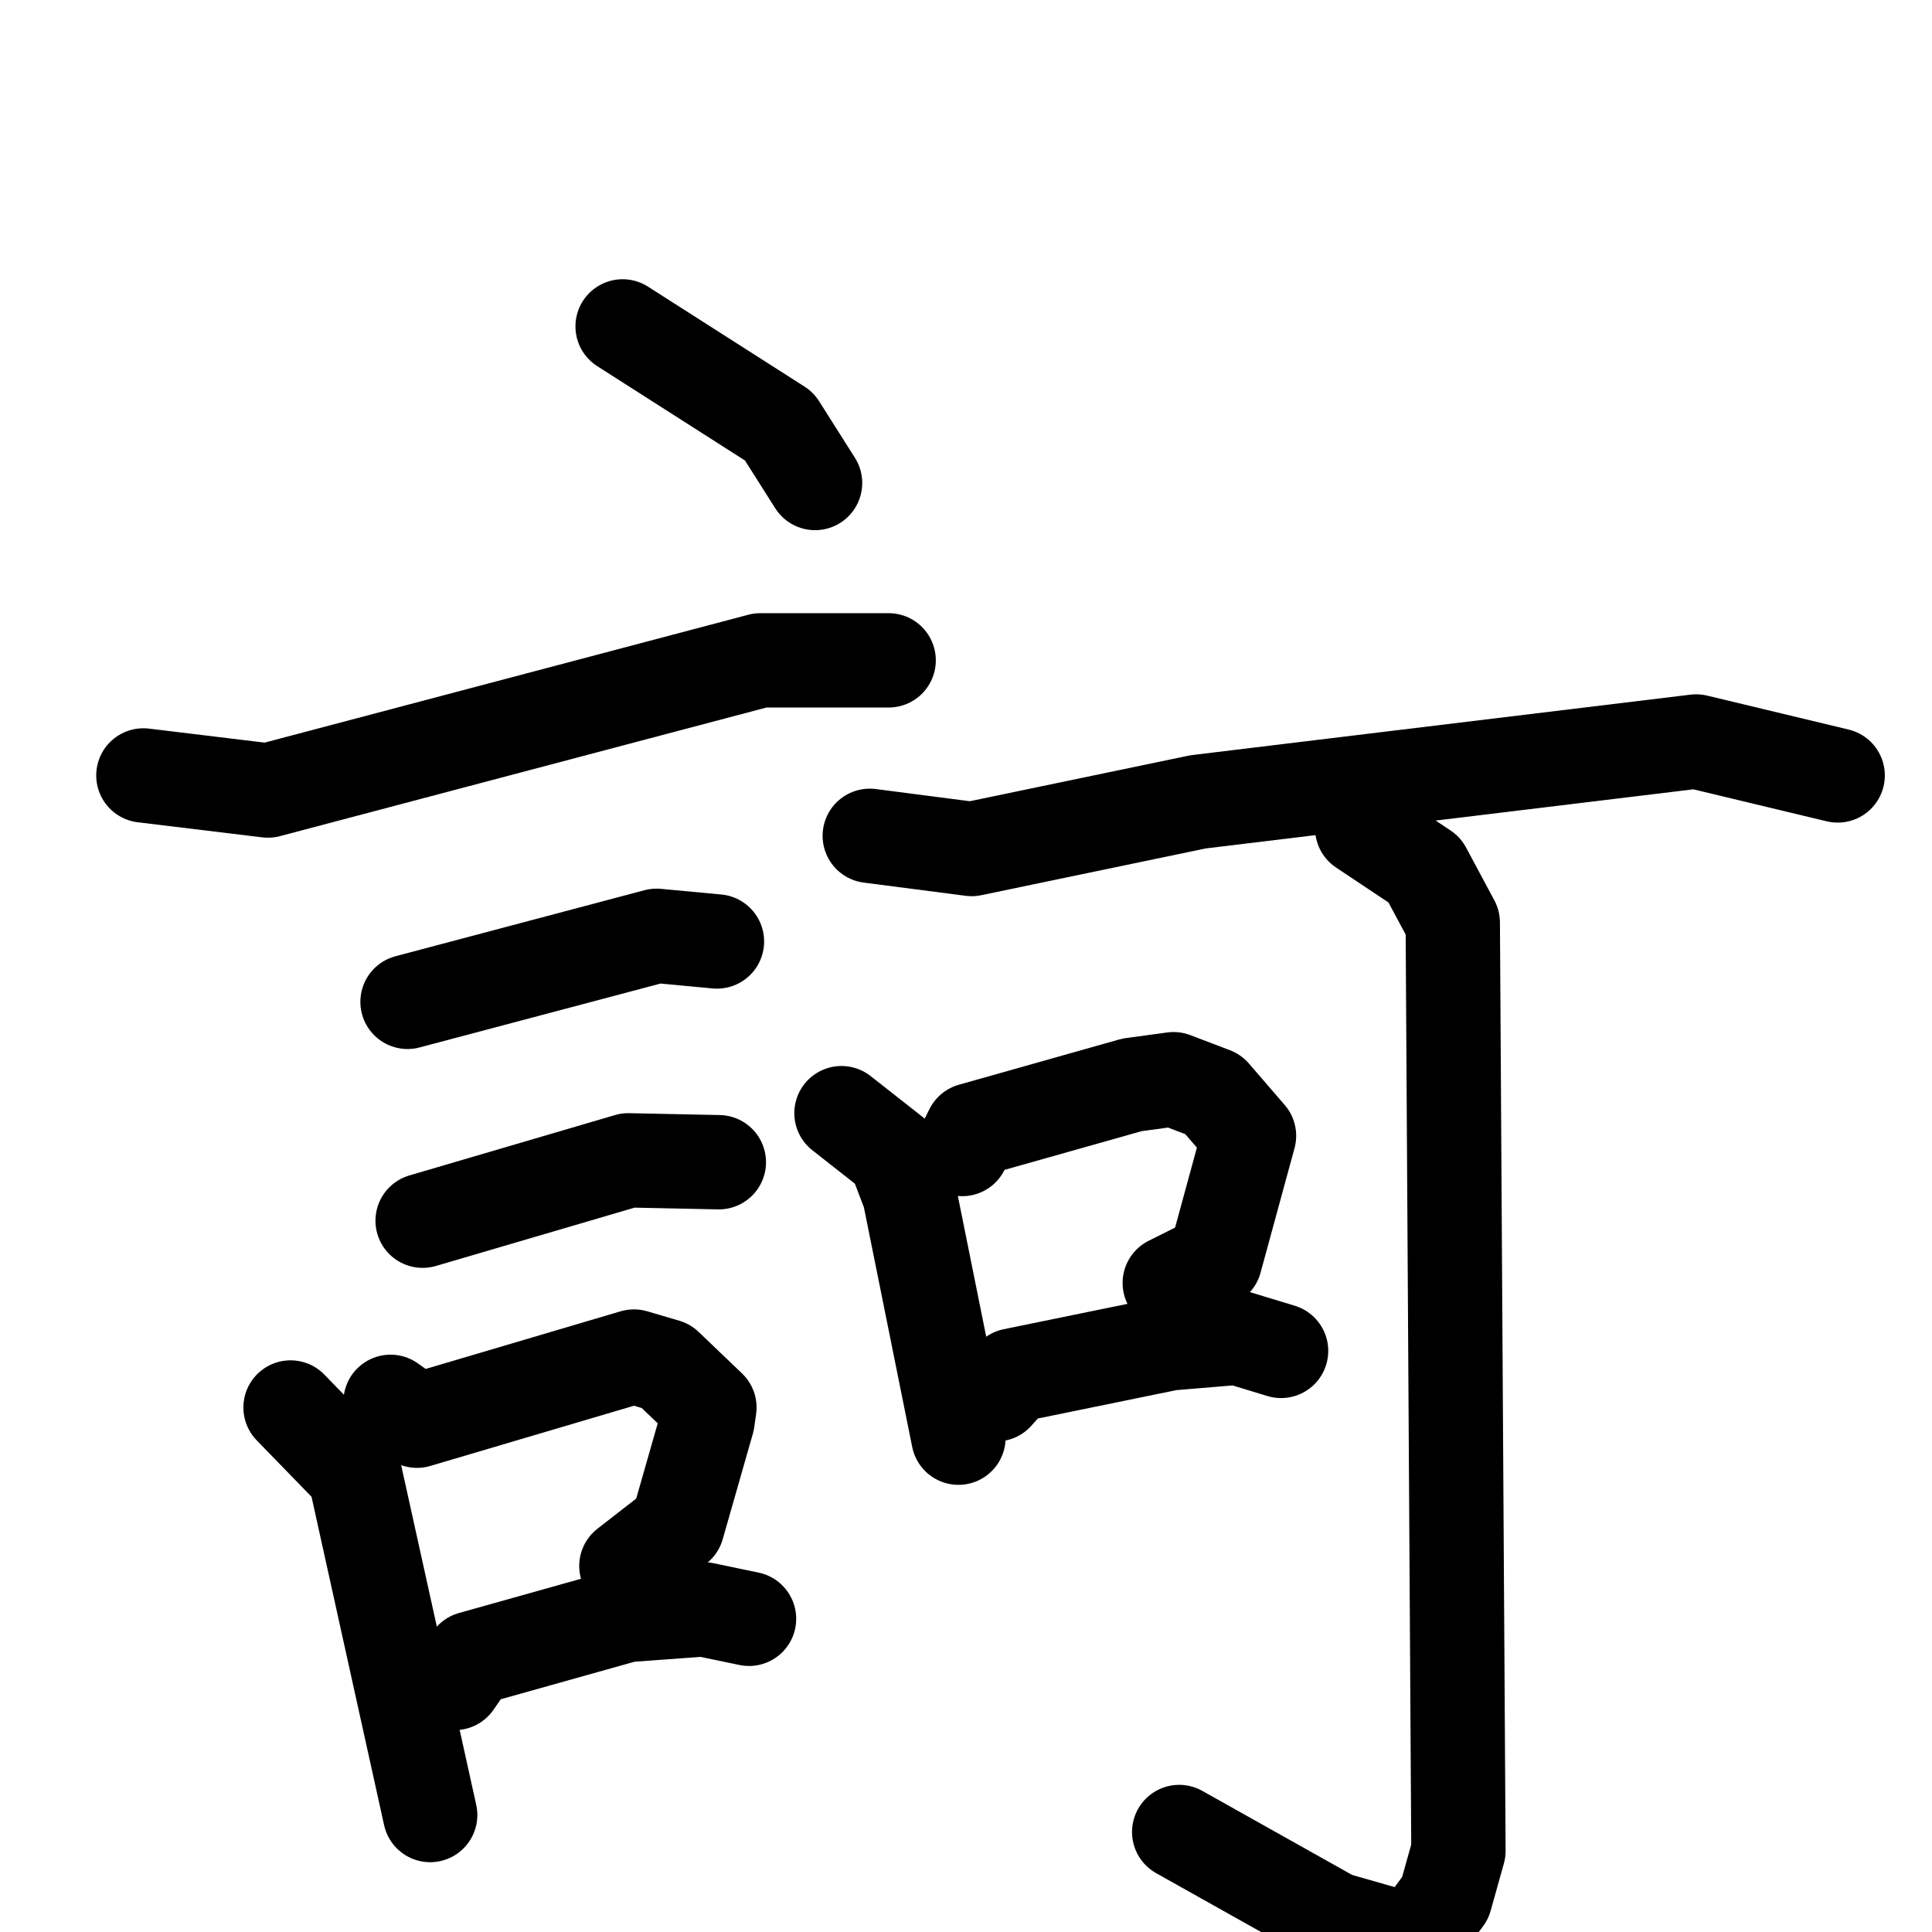 <svg xmlns="http://www.w3.org/2000/svg" viewBox="0 0 1024 1024">
  <g style="fill:none;stroke:#000000;stroke-width:50;stroke-linecap:round;stroke-linejoin:round;" transform="scale(1, 1) translate(0, 0)">
    <path d="M 330.0,173.0 L 413.0,226.0 L 432.0,256.0"/>
    <path d="M 76.0,411.0 L 142.0,419.0 L 403.0,350.0 L 471.0,350.0"/>
    <path d="M 216.0,531.0 L 348.0,496.0 L 380.0,499.0"/>
    <path d="M 224.0,647.0 L 333.0,615.0 L 381.0,616.0"/>
    <path d="M 154.0,746.0 L 188.0,781.0 L 228.0,962.0"/>
    <path d="M 207.0,743.0 L 221.0,753.0 L 336.0,719.0 L 353.0,724.0 L 376.0,746.0 L 375.0,753.0 L 359.0,809.0 L 332.0,830.0"/>
    <path d="M 241.0,892.0 L 250.0,879.0 L 332.0,856.0 L 373.0,853.0 L 397.0,858.0"/>
    <path d="M 461.0,443.0 L 515.0,450.0 L 635.0,425.0 L 899.0,393.0 L 974.0,411.0"/>
    <path d="M 446.0,590.0 L 474.0,612.0 L 482.0,633.0 L 508.0,762.0"/>
    <path d="M 510.0,609.0 L 515.0,599.0 L 600.0,575.0 L 622.0,572.0 L 643.0,580.0 L 662.0,602.0 L 644.0,668.0 L 620.0,680.0"/>
    <path d="M 528.0,739.0 L 537.0,729.0 L 620.0,712.0 L 656.0,709.0 L 679.0,716.0"/>
    <path d="M 722.0,439.0 L 755.0,461.0 L 770.0,489.0 L 773.0,981.0 L 766.0,1006.0 L 749.0,1029.0 L 707.0,1017.0 L 625.0,971.0"/>
  </g>
</svg>

